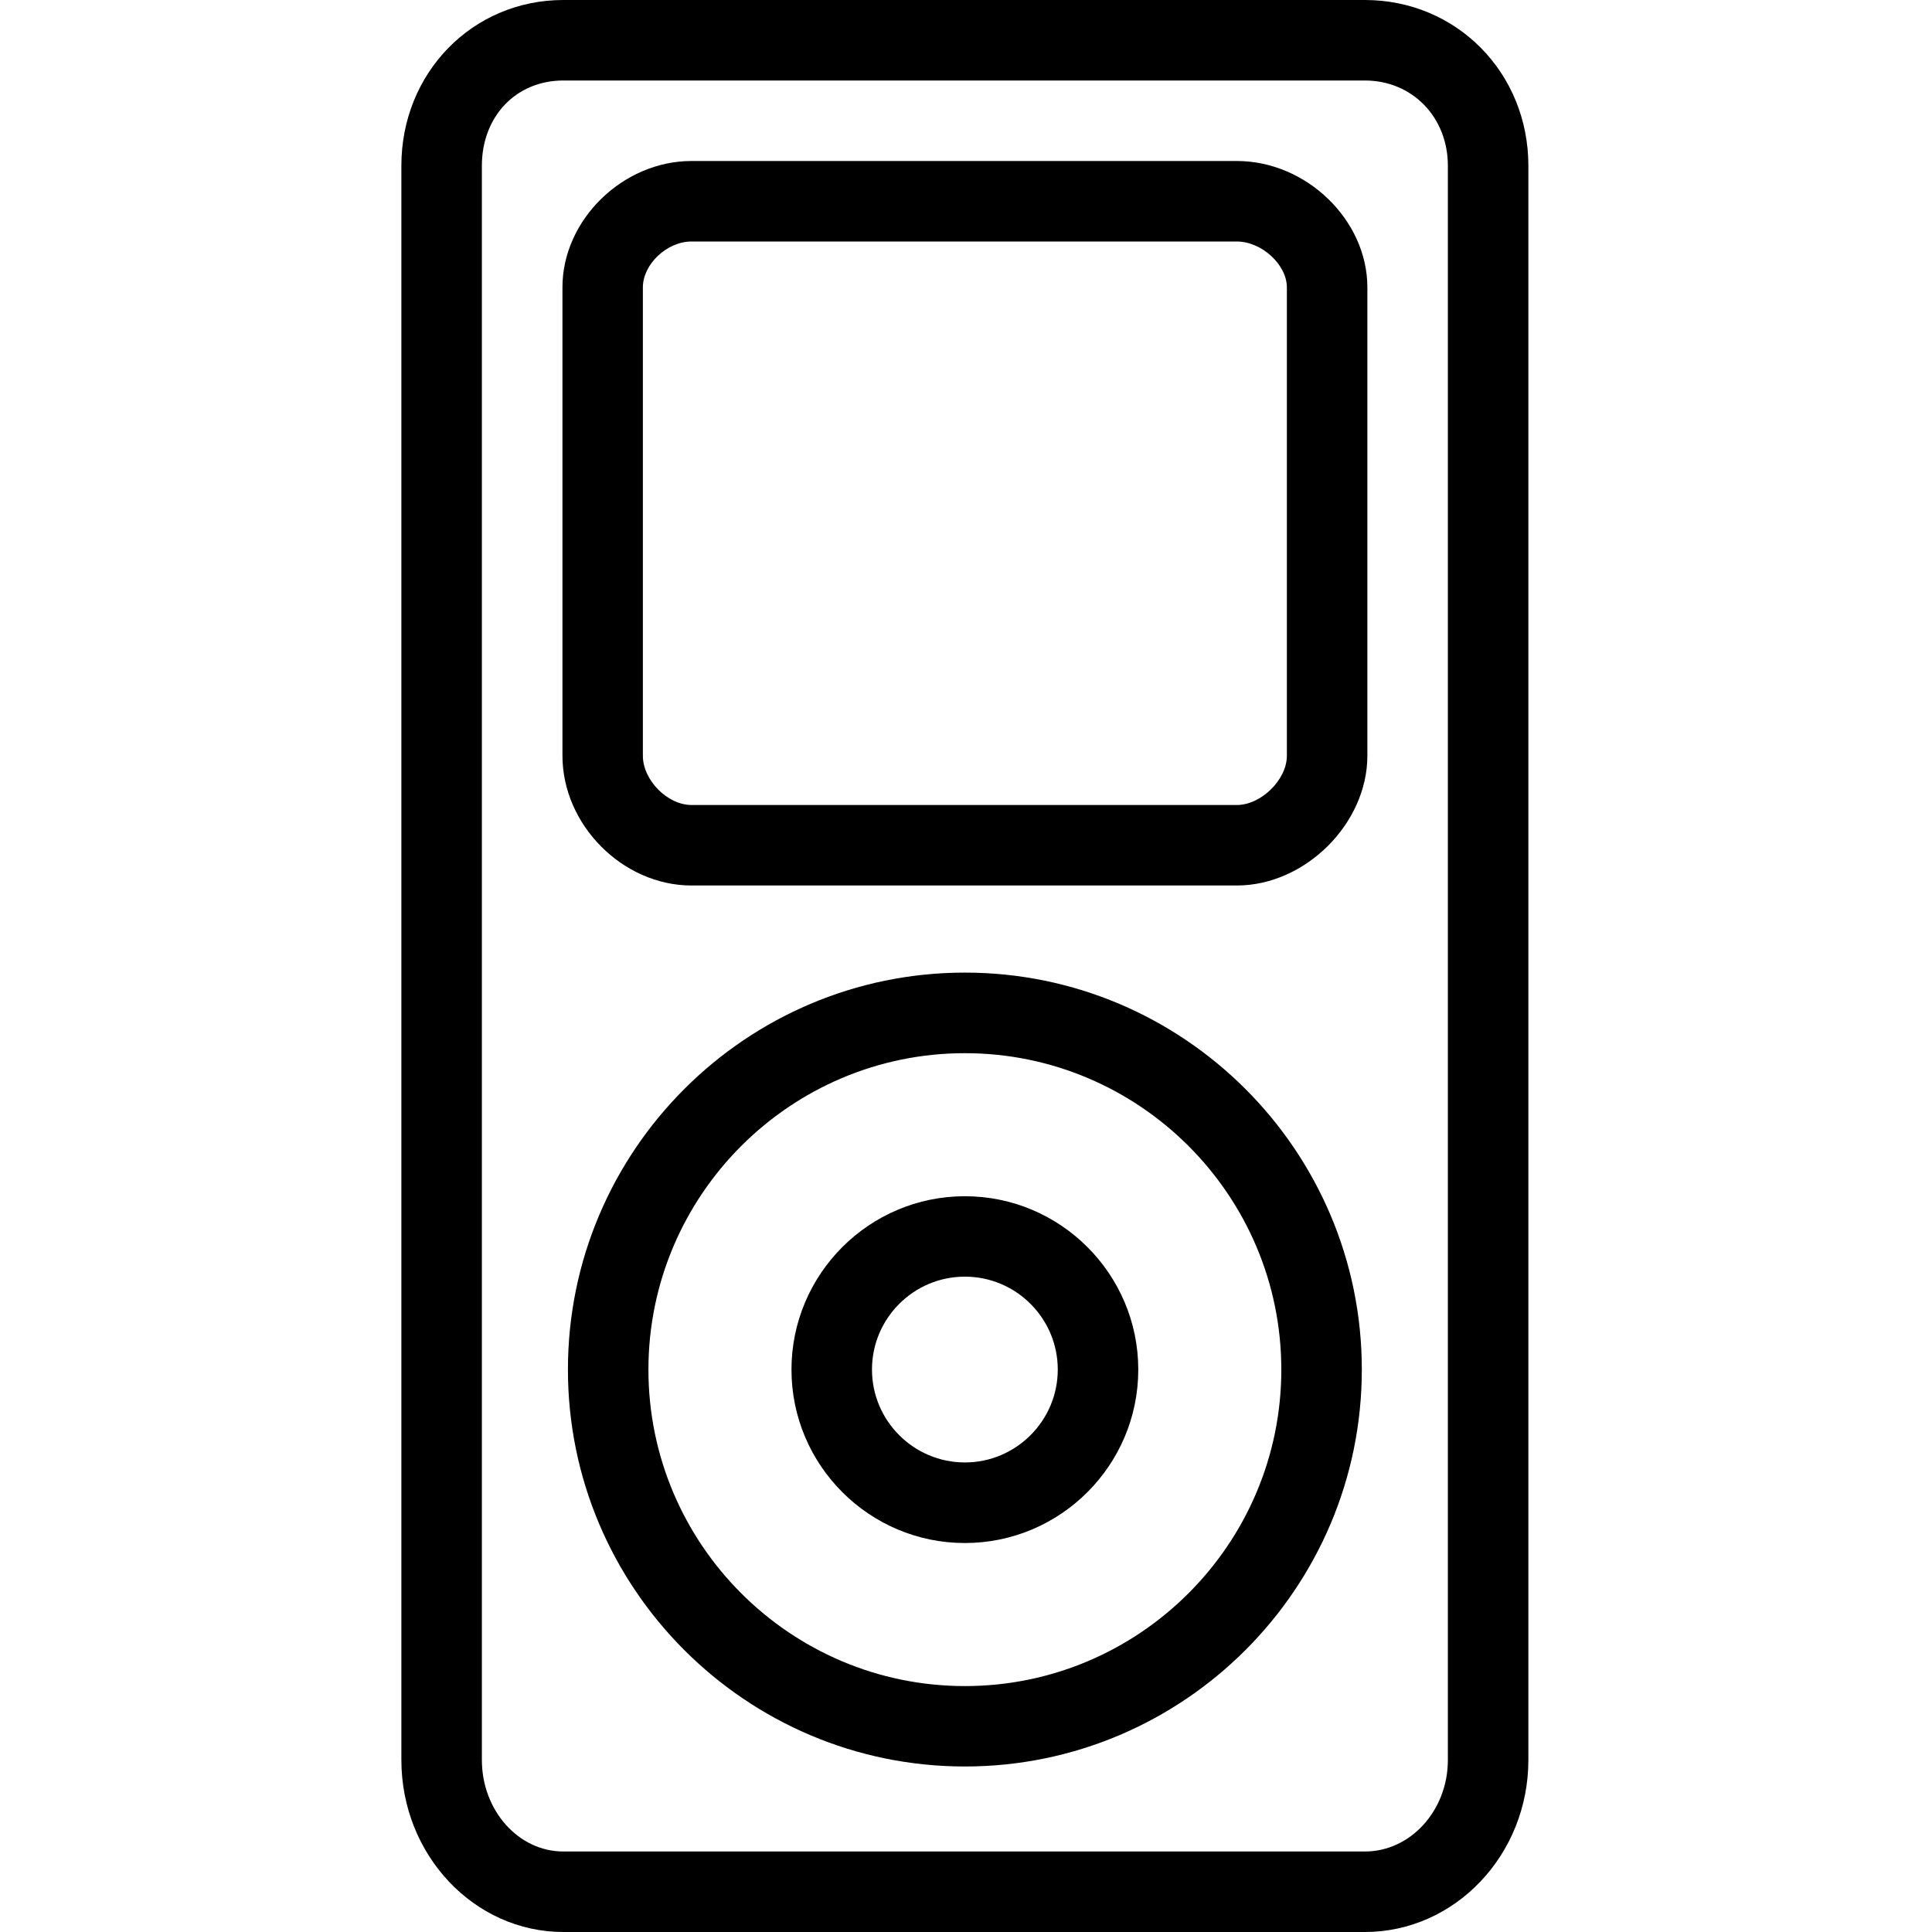 <?xml version="1.0" encoding="utf-8"?>
<!-- Generator: Adobe Illustrator 18.1.0, SVG Export Plug-In . SVG Version: 6.00 Build 0)  -->
<svg version="1.1" id="Layer_1" xmlns="http://www.w3.org/2000/svg" xmlns:xlink="http://www.w3.org/1999/xlink" x="0px" y="0px"
	 width="24px" height="24px" viewBox="0 0 24 24" enable-background="new 0 0 24 24" xml:space="preserve">
<g>
	<path d="M11.986,19.168c-1.188,0-2.154-0.967-2.154-2.154s0.966-2.154,2.154-2.154c1.188,0,2.154,0.967,2.154,2.154
		S13.174,19.168,11.986,19.168z M11.986,15.859c-0.637,0-1.154,0.518-1.154,1.154s0.518,1.154,1.154,1.154
		s1.154-0.518,1.154-1.154S12.623,15.859,11.986,15.859z"/>
	<path d="M16.955,24H6.998c-1.109,0-2.012-0.959-2.012-2.137V2.059C4.986,0.904,5.87,0,6.998,0h9.957
		c1.139,0,2.031,0.904,2.031,2.059v19.804C18.986,23.041,18.075,24,16.955,24z M6.998,1
		C6.412,1,5.986,1.445,5.986,2.059v19.804C5.986,22.49,6.44,23,6.998,23h9.957c0.568,0,1.031-0.51,1.031-1.137
		V2.059C17.986,1.455,17.543,1,16.955,1H6.998z"/>
	<path d="M11.986,21.944c-2.719,0-4.931-2.212-4.931-4.931s2.212-4.931,4.931-4.931s4.931,2.212,4.931,4.931
		S14.705,21.944,11.986,21.944z M11.986,13.083c-2.167,0-3.931,1.764-3.931,3.931s1.763,3.931,3.931,3.931
		c2.167,0,3.931-1.764,3.931-3.931S14.153,13.083,11.986,13.083z"/>
	<path d="M15.364,11H8.59c-0.854,0-1.603-0.753-1.603-1.612V3.57C6.986,2.733,7.736,2,8.59,2h6.774
		c0.864,0,1.622,0.733,1.622,1.57v5.818C16.986,10.232,16.213,11,15.364,11z M8.59,3
		C8.285,3,7.986,3.282,7.986,3.57v5.818C7.986,9.691,8.291,10,8.59,10h6.774c0.303,0,0.622-0.315,0.622-0.612
		V3.57C15.986,3.288,15.673,3,15.364,3H8.59z"/>
</g>
<rect x="-0.014" y="0" fill="none" width="24" height="24"/>
</svg>
